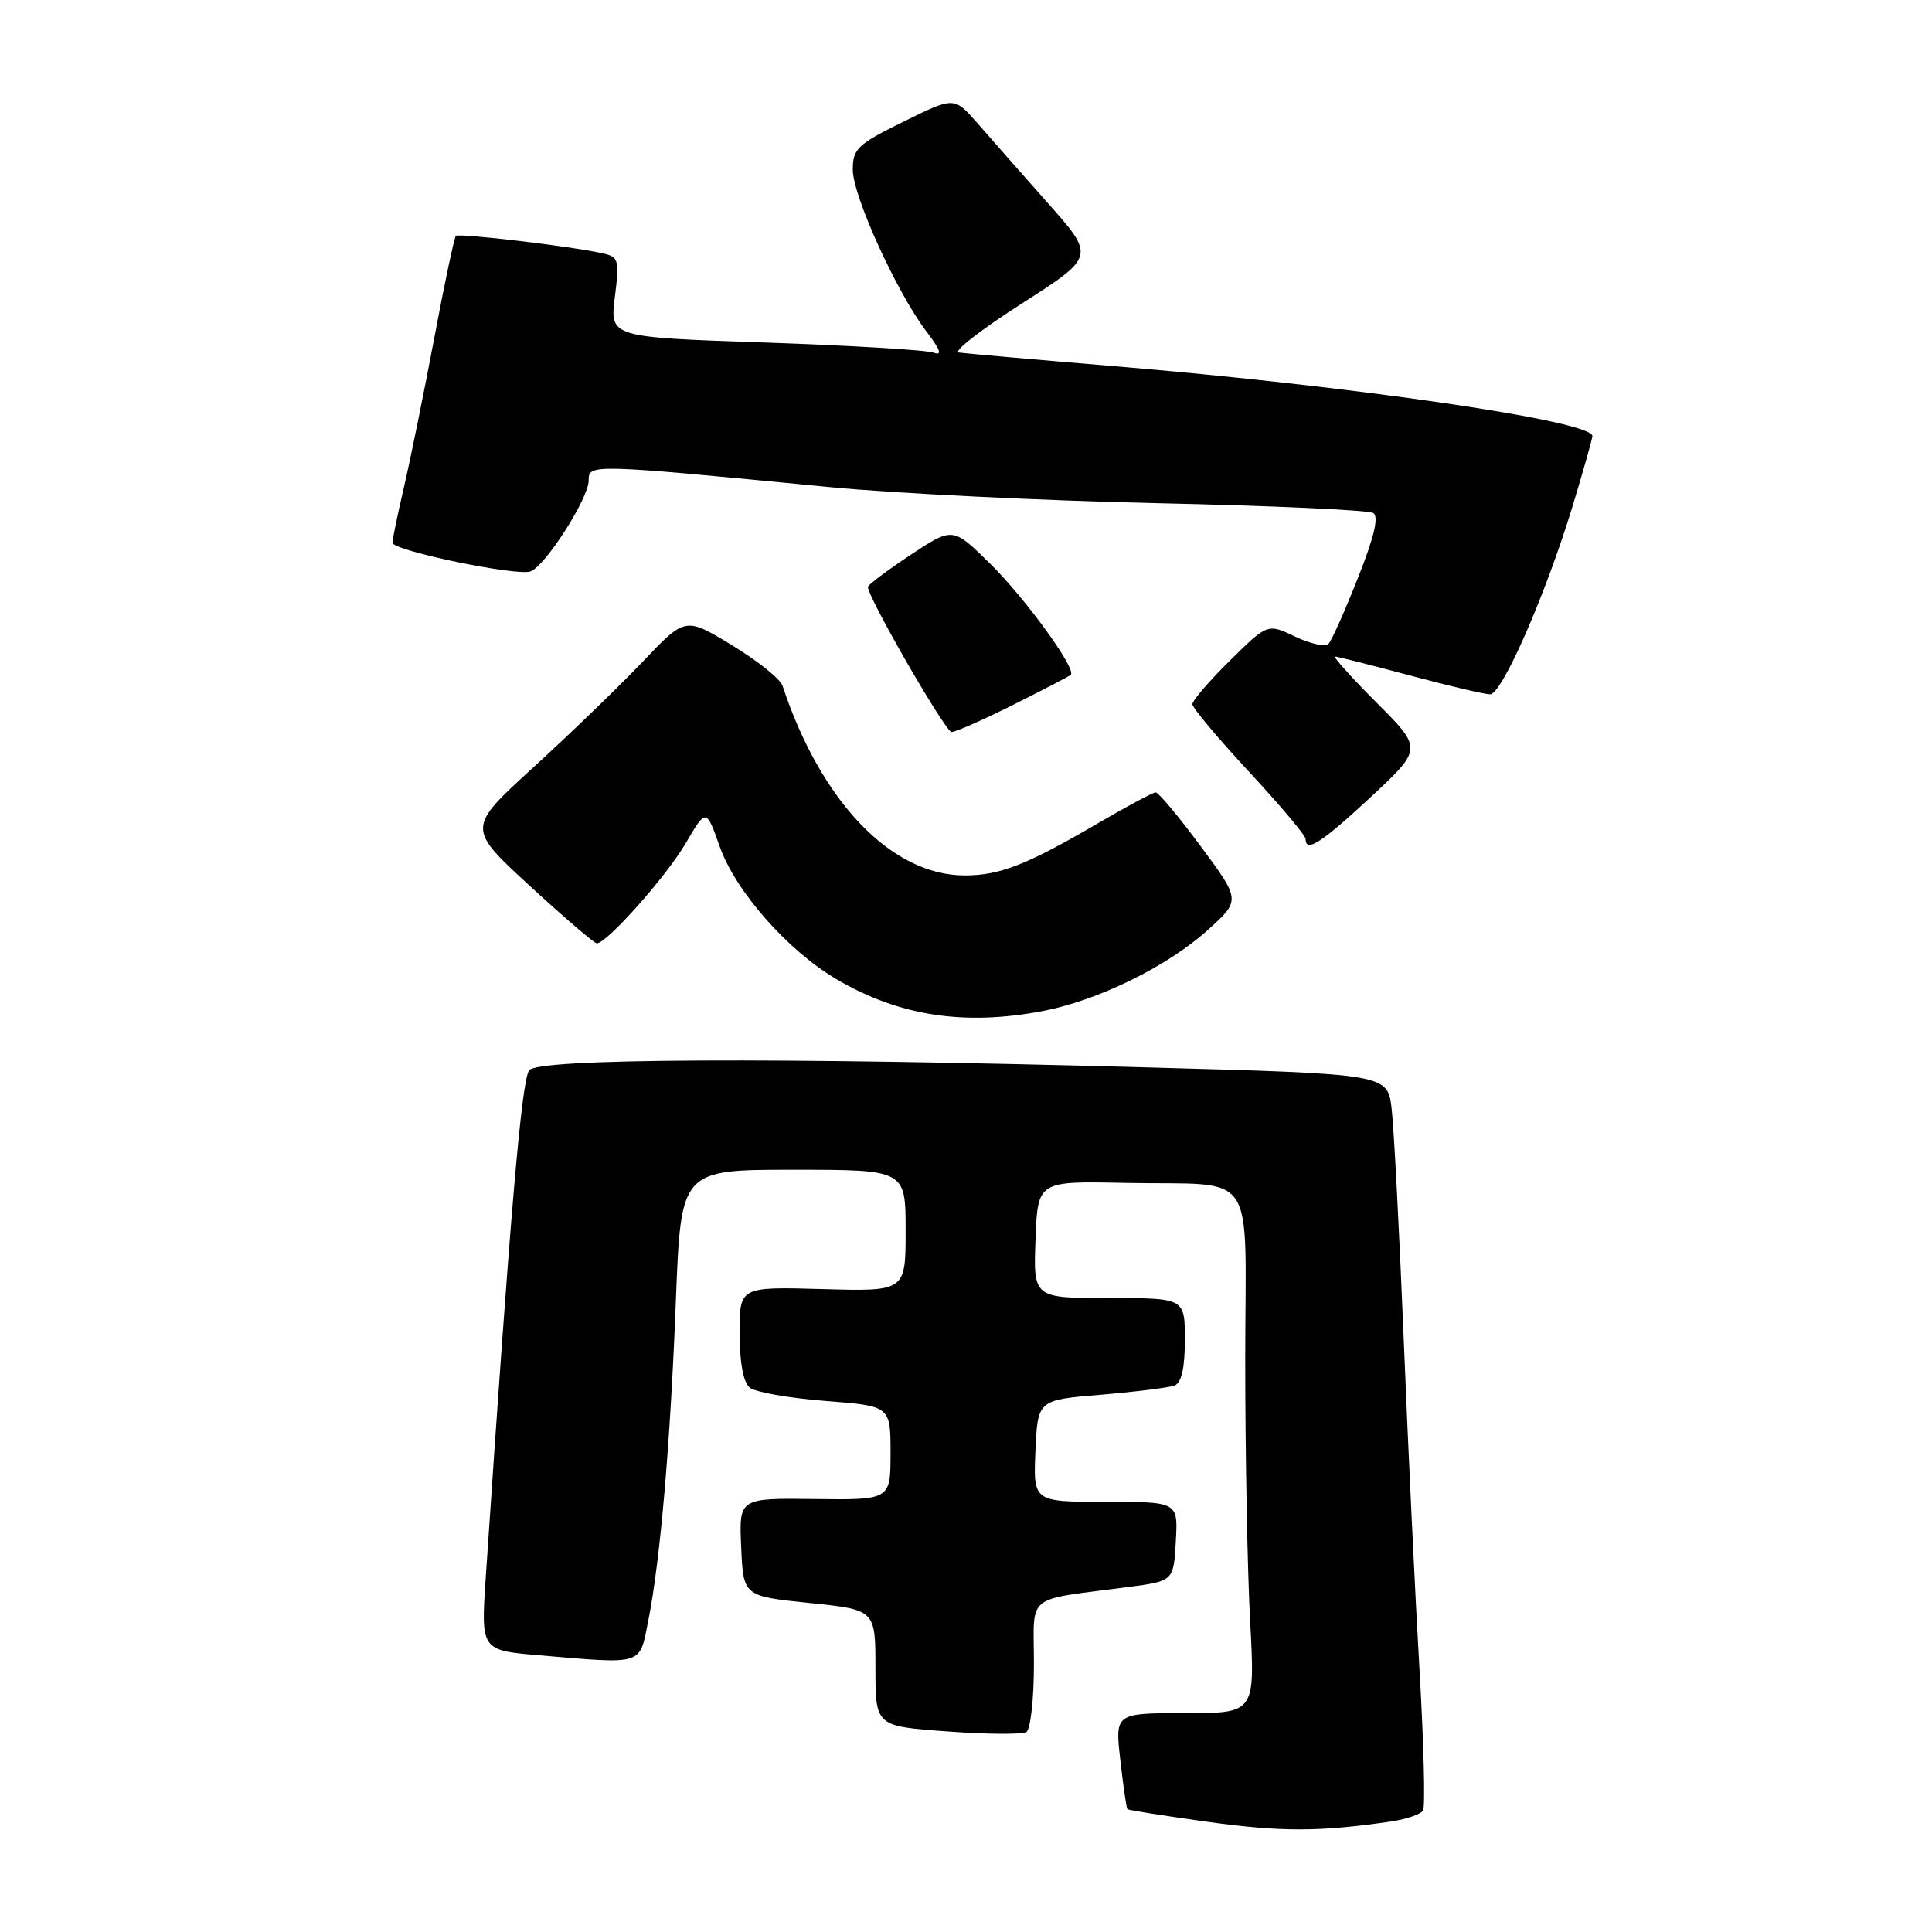 <?xml version="1.0" encoding="UTF-8" standalone="no"?>
<!DOCTYPE svg PUBLIC "-//W3C//DTD SVG 1.1//EN" "http://www.w3.org/Graphics/SVG/1.1/DTD/svg11.dtd" >
<svg xmlns="http://www.w3.org/2000/svg" xmlns:xlink="http://www.w3.org/1999/xlink" version="1.1" viewBox="0 0 256 256">
 <g >
 <path fill="currentColor"
d=" M 184.24 241.37 C 186.30 241.07 188.25 240.41 188.56 239.91 C 188.87 239.40 188.66 231.00 188.09 221.24 C 187.52 211.48 186.58 191.80 186.00 177.50 C 185.42 163.20 184.70 149.43 184.40 146.91 C 183.86 142.31 183.86 142.31 152.18 141.44 C 102.43 140.08 71.09 140.23 70.10 141.83 C 69.08 143.49 67.59 160.98 64.36 209.09 C 63.72 218.68 63.72 218.68 71.51 219.34 C 85.40 220.52 84.71 220.73 85.90 214.75 C 87.50 206.68 88.83 191.24 89.56 172.25 C 90.23 155.00 90.23 155.00 105.11 155.00 C 120.00 155.00 120.00 155.00 120.00 163.06 C 120.00 171.12 120.00 171.12 109.00 170.81 C 98.00 170.50 98.00 170.50 98.00 176.63 C 98.00 180.50 98.49 183.16 99.33 183.86 C 100.06 184.47 104.56 185.26 109.33 185.63 C 118.00 186.30 118.00 186.30 118.00 192.52 C 118.00 198.75 118.00 198.75 107.96 198.63 C 97.92 198.50 97.92 198.50 98.21 205.00 C 98.50 211.50 98.50 211.50 107.25 212.40 C 116.00 213.30 116.00 213.30 116.00 221.01 C 116.00 228.73 116.00 228.73 125.50 229.42 C 130.72 229.81 135.45 229.84 136.00 229.50 C 136.55 229.16 137.00 225.10 137.00 220.49 C 137.00 210.98 135.59 212.13 149.50 210.29 C 155.50 209.50 155.50 209.50 155.80 204.25 C 156.10 199.00 156.10 199.00 146.51 199.00 C 136.91 199.00 136.91 199.00 137.20 192.25 C 137.50 185.50 137.50 185.50 145.88 184.81 C 150.50 184.42 154.88 183.87 155.63 183.59 C 156.56 183.23 157.00 181.28 157.00 177.53 C 157.00 172.00 157.00 172.00 146.96 172.00 C 136.92 172.00 136.92 172.00 137.21 164.25 C 137.50 156.50 137.50 156.50 149.00 156.74 C 166.94 157.11 165.00 154.24 165.00 180.36 C 165.00 192.64 165.29 208.16 165.65 214.84 C 166.31 227.00 166.31 227.00 157.02 227.00 C 147.74 227.00 147.74 227.00 148.45 233.24 C 148.84 236.68 149.26 239.59 149.39 239.72 C 149.52 239.86 154.32 240.61 160.06 241.41 C 169.78 242.75 174.82 242.74 184.24 241.37 Z  M 138.11 133.98 C 145.42 132.59 154.58 128.12 159.96 123.30 C 164.41 119.30 164.41 119.30 159.11 112.15 C 156.20 108.22 153.51 105.00 153.14 105.00 C 152.77 105.00 149.33 106.84 145.48 109.09 C 136.08 114.59 132.48 116.00 127.84 116.00 C 118.14 116.00 108.77 106.24 103.69 90.87 C 103.40 89.97 100.38 87.55 96.98 85.49 C 90.81 81.74 90.81 81.74 85.16 87.68 C 82.04 90.95 75.53 97.25 70.68 101.67 C 61.87 109.72 61.87 109.72 70.17 117.36 C 74.74 121.56 78.75 125.00 79.08 125.00 C 80.41 125.00 88.29 116.13 90.84 111.77 C 93.57 107.10 93.57 107.10 95.37 112.19 C 97.48 118.13 104.41 125.99 110.89 129.78 C 119.14 134.62 127.75 135.94 138.11 133.98 Z  M 181.64 105.61 C 188.50 99.21 188.50 99.21 182.41 93.11 C 179.06 89.75 176.59 87.00 176.91 87.00 C 177.23 87.00 181.69 88.13 186.82 89.50 C 191.95 90.88 196.73 92.00 197.45 92.00 C 199.03 92.00 204.84 78.72 208.41 66.95 C 209.83 62.25 211.00 58.12 211.00 57.78 C 211.00 55.77 179.43 51.17 147.50 48.51 C 137.05 47.64 127.85 46.83 127.05 46.71 C 126.25 46.59 129.99 43.68 135.36 40.24 C 145.13 33.99 145.13 33.99 138.81 26.87 C 135.34 22.95 131.13 18.18 129.47 16.27 C 126.43 12.81 126.43 12.81 119.72 16.12 C 113.61 19.13 113.00 19.71 113.00 22.49 C 113.00 25.96 118.83 38.76 122.76 43.93 C 124.61 46.35 124.89 47.17 123.73 46.73 C 122.82 46.38 112.79 45.78 101.44 45.39 C 80.81 44.69 80.81 44.69 81.47 39.38 C 82.09 34.40 81.99 34.04 79.82 33.56 C 75.60 32.62 60.80 30.87 60.40 31.26 C 60.19 31.48 58.90 37.55 57.55 44.75 C 56.19 51.95 54.39 60.83 53.54 64.49 C 52.69 68.14 52.00 71.48 52.00 71.91 C 52.00 72.95 68.55 76.39 70.31 75.71 C 72.29 74.95 78.00 66.02 78.00 63.68 C 78.00 61.46 78.06 61.46 110.00 64.55 C 118.53 65.37 137.95 66.33 153.17 66.67 C 168.39 67.00 181.34 67.59 181.96 67.97 C 182.73 68.45 182.10 71.12 179.93 76.58 C 178.21 80.94 176.46 84.86 176.04 85.30 C 175.63 85.75 173.64 85.32 171.63 84.36 C 167.96 82.61 167.96 82.61 162.98 87.52 C 160.24 90.22 158.00 92.82 158.00 93.31 C 158.00 93.79 161.38 97.82 165.50 102.26 C 169.62 106.70 173.00 110.71 173.00 111.17 C 173.00 113.04 175.11 111.68 181.64 105.61 Z  M 134.27 93.38 C 138.25 91.39 141.67 89.61 141.88 89.42 C 142.69 88.68 135.85 79.26 131.17 74.66 C 126.25 69.82 126.25 69.82 120.62 73.55 C 117.53 75.60 115.00 77.50 115.00 77.77 C 115.00 79.18 125.28 97.00 126.09 97.00 C 126.62 97.00 130.30 95.37 134.27 93.38 Z "/>
</g>
</svg>